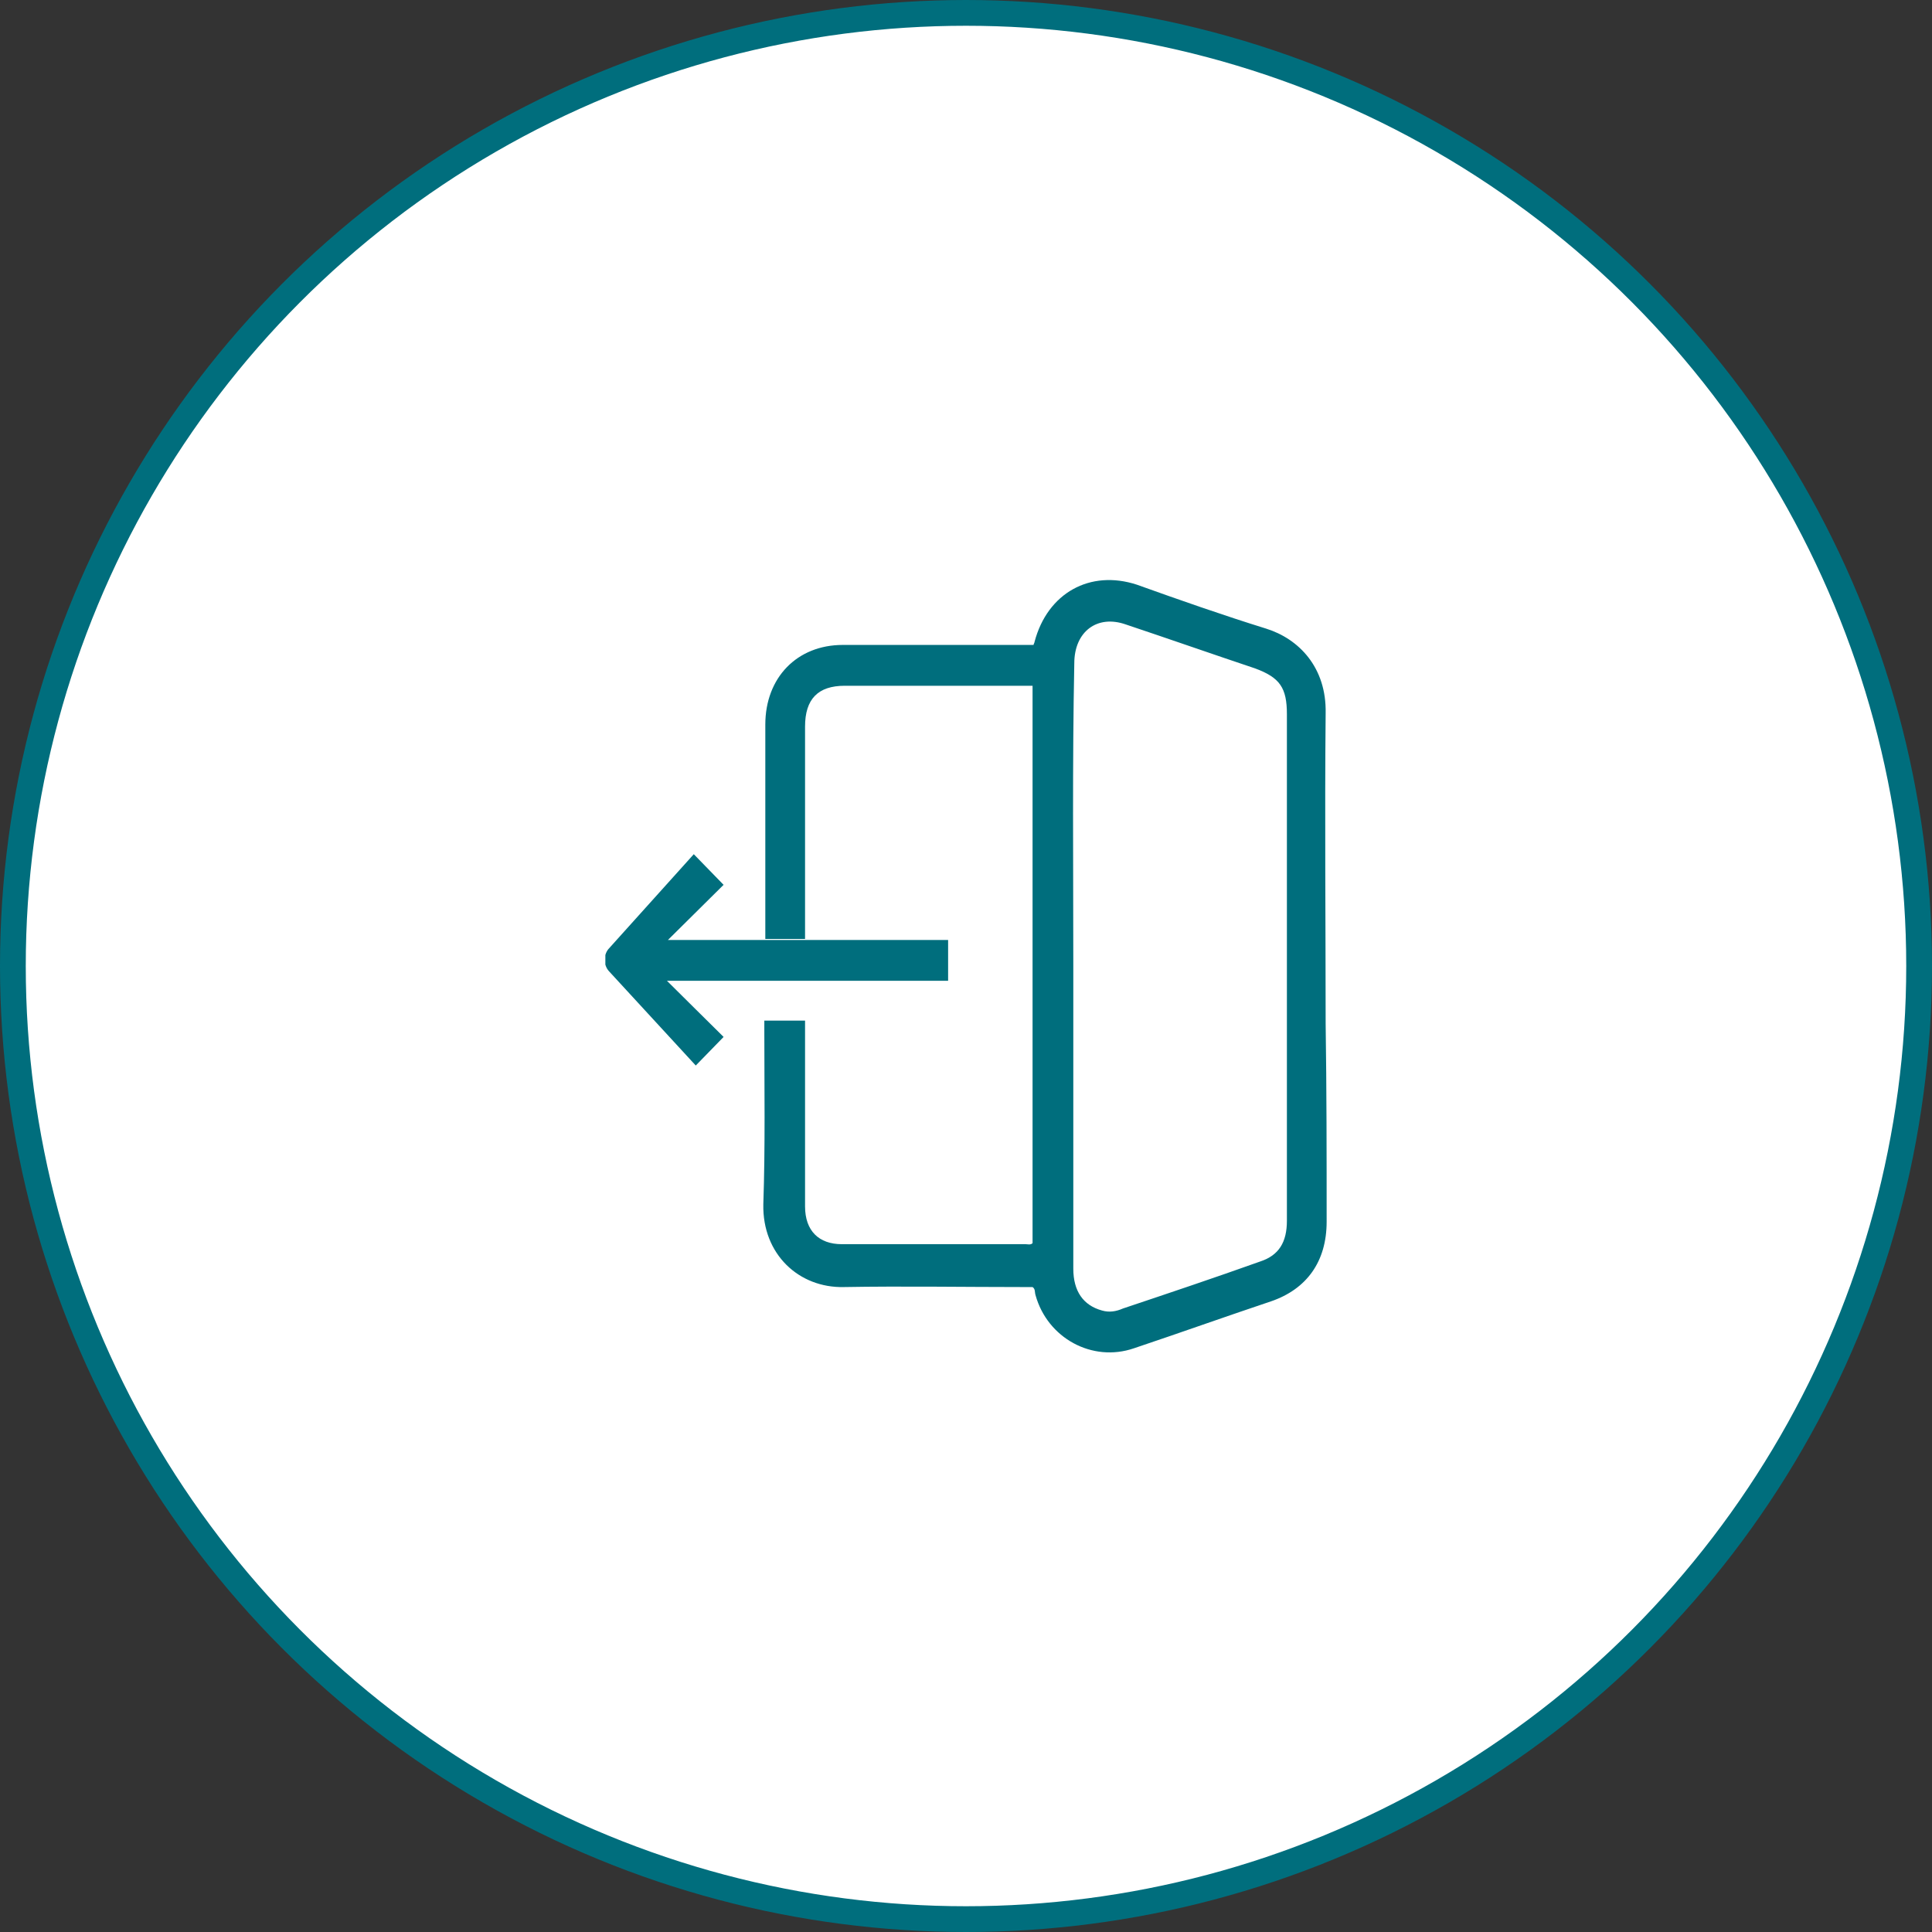 <svg width="150" height="150" viewBox="0 0 150 150" fill="none" xmlns="http://www.w3.org/2000/svg">
<rect x="0" y="0" width="150" height="150" fill="#333333" stroke="none"/>
<circle r="74" transform="matrix(-1 0 0 1 75 75)" fill="white" stroke="#006E7D" stroke-width="2"/>
<g clip-path="url(#clip0_781_170)">
<path d="M59.342 79.953V79.24H62.504V80.032C62.504 84.629 62.504 89.147 62.504 93.665C62.504 95.567 63.584 96.598 65.358 96.598H79.628C79.782 96.598 80.014 96.677 80.168 96.518V53.242H65.59C63.507 53.242 62.504 54.273 62.504 56.413V72.661C62.504 72.74 62.504 72.82 62.504 72.899H59.419V72.582C59.419 70.6 59.419 68.54 59.419 66.558C59.419 63.15 59.419 59.662 59.419 56.254C59.419 52.608 61.887 50.072 65.435 50.072H80.245C80.245 49.993 80.322 49.913 80.322 49.834C81.325 46.03 84.642 44.207 88.267 45.395C91.584 46.584 94.978 47.773 98.295 48.804C100.84 49.596 103 51.816 102.923 55.382C102.846 63.388 102.923 71.472 102.923 79.477C103 84.629 103 89.702 103 94.854C103 97.945 101.457 100.085 98.68 101.036C95.132 102.225 91.584 103.493 88.036 104.682C84.796 105.792 81.325 103.89 80.4 100.561C80.322 100.323 80.399 100.085 80.168 99.927H79.474C74.846 99.927 70.141 99.847 65.512 99.927C62.041 100.006 59.187 97.39 59.264 93.507C59.419 88.989 59.342 84.471 59.342 79.953ZM83.331 74.96V98.5C83.331 100.244 84.102 101.353 85.567 101.75C86.107 101.908 86.647 101.829 87.187 101.591C90.736 100.402 94.284 99.213 97.832 97.945C99.297 97.469 99.915 96.439 99.915 94.775V55.462C99.915 53.401 99.375 52.608 97.446 51.895C94.129 50.785 90.736 49.596 87.419 48.487C85.182 47.694 83.408 49.041 83.408 51.498C83.253 59.266 83.331 67.113 83.331 74.96Z" fill="#006E7D"/>
<path d="M47.308 75.435L54.019 82.727L56.179 80.508L56.102 80.429L54.019 78.368L51.782 76.149H73.611V72.978H62.504H51.859L56.179 68.698L53.865 66.32L47.231 73.692C46.846 74.167 46.846 74.96 47.308 75.435Z" fill="#006E7D"/>
</g>
<defs>
<clipPath id="clip0_781_170">
<rect width="56" height="60" fill="white" transform="matrix(-1 0 0 1 103 45)"/>
</clipPath>
</defs>
</svg>
